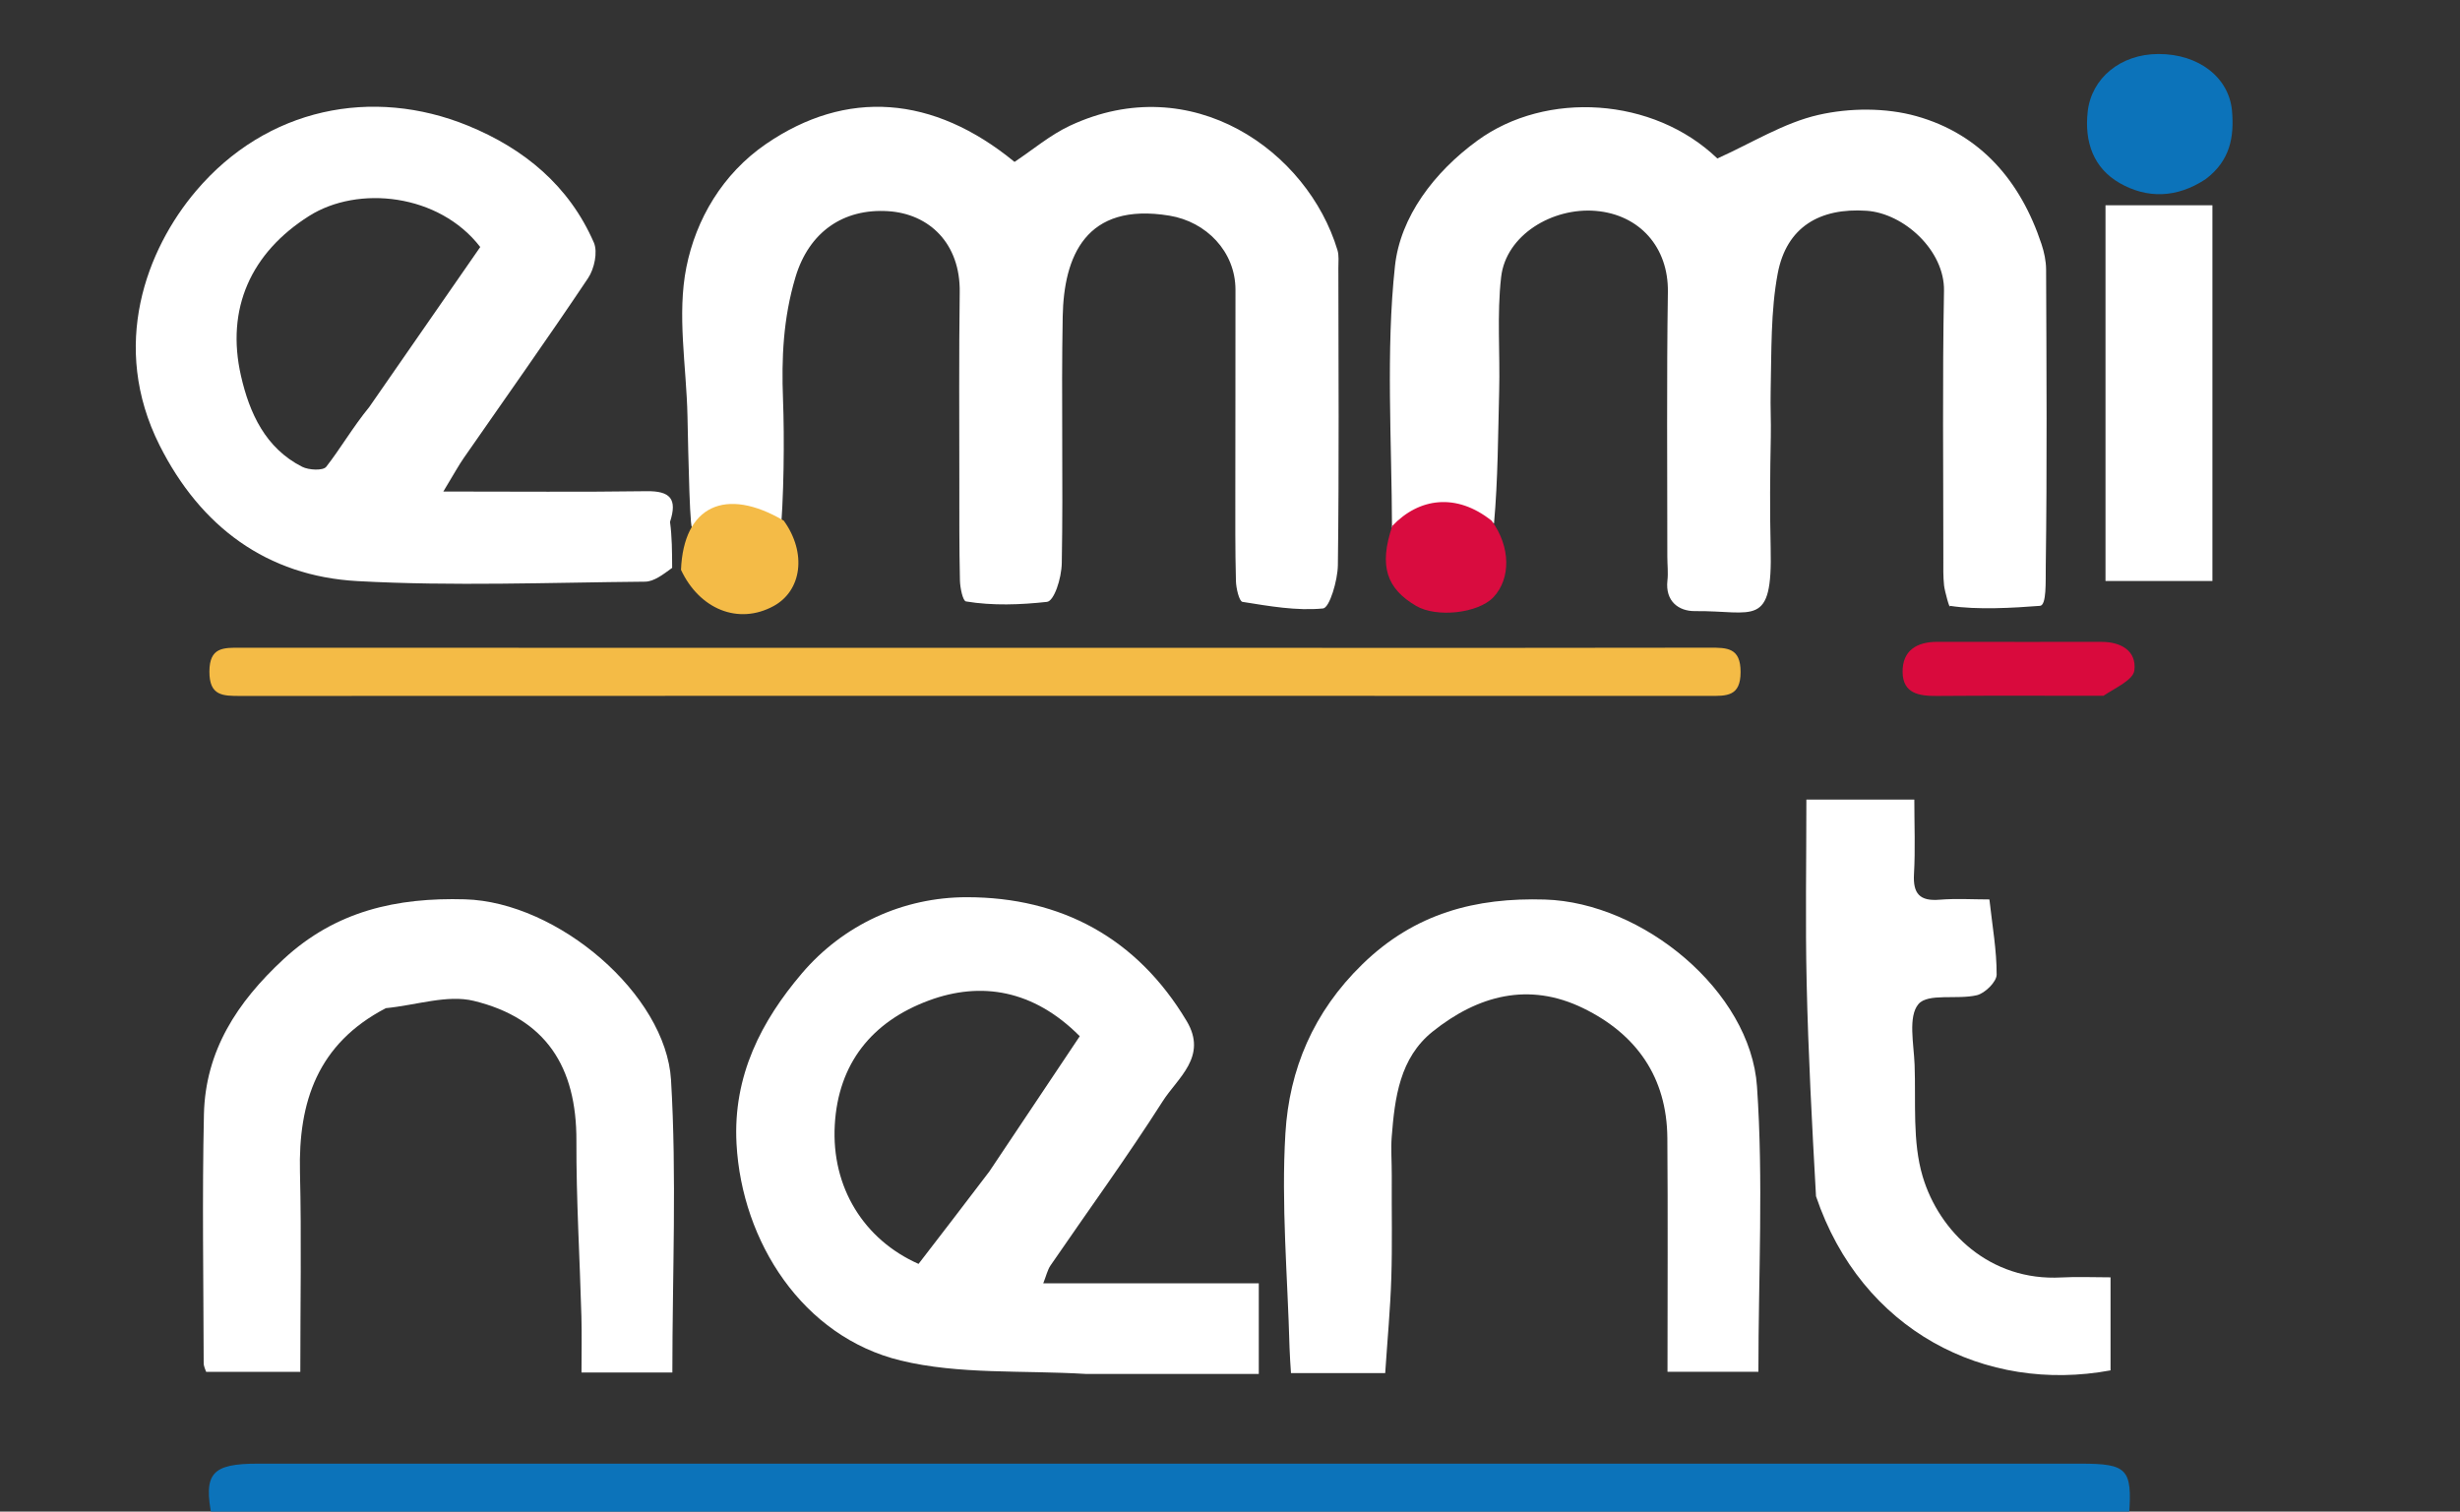 <svg width="410" height="252" viewBox="0 0 410 252" fill="none" xmlns="http://www.w3.org/2000/svg">
<rect x="0" y="0" width="410" height="252" fill="#333333" stroke="none"/>
<g clip-path="url(#clip0_77_123)">
<path d="M35.333 253C33.847 245.596 35.263 244.007 43.024 244.007C144.299 244.007 245.574 244.006 346.849 244.009C354.549 244.009 355.398 244.905 354.842 252.586C260.312 253 165.625 253 70.175 252.702C59.992 252.27 50.571 252.092 41.15 252.048C39.768 252.041 38.383 252.667 37 253C36.556 253 36.111 253 35.333 253Z" fill="#0C73BA"/>
<path d="M124.5 99C124.5 99 120.713 90.904 120.5 90.5C120.281 87.746 115.506 89.85 115.5 87.5C115 91 114.71 75.417 114.579 69.327C114.401 61.037 112.808 52.468 114.399 44.535C115.994 36.576 120.397 28.994 127.661 24.008C141.036 14.827 155.529 15.848 169.086 26.992C172.126 24.977 175.018 22.504 178.339 20.95C198.638 11.458 217.923 25.166 222.909 41.691C223.188 42.614 223.06 43.671 223.061 44.665C223.077 61.187 223.192 77.711 222.979 94.23C222.946 96.762 221.595 101.331 220.51 101.436C216.099 101.867 211.536 101.045 207.084 100.339C206.534 100.251 206.022 98.096 205.99 96.885C205.853 91.726 205.887 86.562 205.887 81.4C205.888 70.369 205.922 59.338 205.912 48.306C205.907 41.934 201.045 36.963 194.909 35.953C180.897 33.647 177.303 42.818 177.118 52.761C176.862 66.451 177.212 80.153 176.964 93.844C176.915 96.521 175.661 100.211 174.5 100.339C170.116 100.821 165.44 101.006 160.996 100.266C160.466 100.178 160.017 97.994 159.989 96.771C159.864 91.278 159.888 85.781 159.888 80.286C159.888 69.759 159.813 59.231 159.954 48.706C160.062 40.611 154.907 35.638 148.007 35.204C140.576 34.737 134.839 38.648 132.578 46.206C130.515 53.107 130.244 59.778 130.5 66.5C130.75 73.07 130.663 83.084 130 90C120.255 84.745 129 97.5 124.5 99Z" fill="white"/>
<path d="M232 88C231.963 73.671 230.962 58.514 232.493 44.355C233.38 36.156 238.996 28.715 246.238 23.434C257.674 15.092 275.557 16.164 286.225 26.42C291.975 23.841 297.294 20.47 303.081 19.153C308.274 17.972 314.292 17.935 319.395 19.363C330.09 22.357 336.768 30.19 340.246 40.683C340.696 42.039 341.012 43.511 341.017 44.931C341.081 61.448 341.189 77.968 340.96 94.482C340.926 96.958 341.115 100.912 340 101C335.587 101.347 329.453 101.699 325 101C325 101.794 324.113 98.533 324.012 97.611C323.849 96.127 323.889 94.617 323.89 93.119C323.894 78.241 323.724 63.361 324 48.489C324.125 41.734 317.284 35.559 311.108 35.138C303.278 34.605 297.762 37.865 296.296 45.546C295.097 51.833 295.258 58.724 295.11 65.231C295.051 67.831 295.188 70.216 295.135 72.816C295.01 78.98 294.96 85.151 295.11 91.314C295.44 104.845 292.333 101.782 282.484 101.878C279.808 101.904 277.516 100.262 277.903 96.783C278.05 95.468 277.887 94.121 277.887 92.788C277.895 78.086 277.759 63.381 277.98 48.682C278.092 41.19 273.237 35.782 265.984 35.161C258.743 34.542 250.993 39.178 250.19 46.181C249.47 52.46 250.028 58.878 249.861 65.231C249.678 72.16 249.661 80.027 249 87.294C243.079 83.061 237.259 84.861 232 88Z" fill="white"/>
<path d="M111.671 87.006C112.006 89.525 112.011 91.875 112.027 94.669C110.526 95.76 109.018 96.959 107.5 96.972C91.522 97.115 75.504 97.75 59.572 96.876C44.483 96.047 33.426 87.811 26.608 74.261C18.244 57.64 24.417 41.572 32.665 31.837C44.463 17.912 62.121 14.469 77.97 20.941C87.358 24.775 94.848 30.964 98.974 40.433C99.66 42.009 99.052 44.816 98.014 46.367C91.265 56.461 84.223 66.359 77.302 76.339C76.406 77.632 75.657 79.027 73.889 81.942C86.044 81.942 96.899 82.045 107.75 81.888C111.714 81.83 112.919 83.171 111.671 87.006ZM61.555 67.84C67.737 58.925 73.919 50.01 80.041 41.18C73.18 32.28 59.682 30.844 51.527 35.999C41.849 42.116 37.589 51.432 40.173 62.706C41.582 68.85 44.227 74.712 50.365 77.821C51.474 78.382 53.844 78.492 54.367 77.823C56.776 74.737 58.737 71.302 61.555 67.84Z" fill="white"/>
<path d="M181 229.053C170.348 228.412 159.856 229.175 150.121 226.816C133.77 222.853 123.641 207.005 122.753 190.69C122.133 179.295 126.942 170.159 133.637 162.284C140.526 154.182 150.491 149.566 161.17 149.575C176.846 149.587 189.493 156.353 197.777 170.22C201.325 176.159 196.269 179.689 193.783 183.591C187.85 192.906 181.331 201.847 175.088 210.967C174.582 211.708 174.386 212.66 173.873 213.948C186.047 213.948 197.792 213.948 209.798 213.948C209.798 219.005 209.798 223.742 209.798 229.053C200.349 229.053 190.924 229.053 181 229.053ZM164.885 195.307C169.916 187.779 174.948 180.25 179.96 172.75C172.258 164.989 163.49 163.585 154.83 166.786C145.313 170.303 139.71 177.302 139.13 187.524C138.538 197.965 144.012 206.682 153.09 210.706C156.859 205.812 160.668 200.867 164.885 195.307Z" fill="white"/>
<path d="M231.96 196.034C231.927 202.024 232.06 207.525 231.886 213.016C231.722 218.202 231.236 223.377 230.868 228.91C226.468 228.91 221.052 228.91 215.163 228.91C215.083 227.532 214.961 226.113 214.923 224.692C214.607 212.767 213.521 200.794 214.235 188.93C214.877 178.276 218.884 168.718 227.061 160.753C235.823 152.217 245.982 149.616 257.485 149.963C273.798 150.455 291.735 165.215 292.832 181.122C293.912 196.784 293.068 212.579 293.068 228.687C288.752 228.687 283.552 228.687 277.916 228.687C277.916 215.673 277.993 202.693 277.891 189.714C277.812 179.599 272.755 172.417 263.881 168.084C254.771 163.636 246.283 165.97 238.786 171.966C233.283 176.368 232.459 183.009 231.951 189.549C231.797 191.534 231.969 193.543 231.96 196.034Z" fill="white"/>
<path d="M64.31 168.073C52.937 173.988 49.711 183.696 49.995 195.424C50.262 206.394 50.052 217.375 50.052 228.702C44.835 228.702 39.759 228.702 34.359 228.702C34.275 228.417 33.948 227.825 33.946 227.233C33.913 213.417 33.682 199.595 33.988 185.786C34.224 175.179 39.52 167.078 47.243 159.919C55.98 151.818 66.169 149.612 77.482 149.926C93.022 150.359 110.988 165.812 111.838 180.036C112.801 196.163 112.06 212.392 112.06 228.818C107.607 228.818 102.533 228.818 96.915 228.818C96.915 225.645 96.987 222.537 96.901 219.433C96.632 209.676 96.031 199.92 96.067 190.166C96.112 177.852 90.969 169.781 78.96 166.855C74.565 165.784 69.476 167.557 64.31 168.073Z" fill="white"/>
<path d="M302.668 199.428C301.994 187.36 301.374 175.625 301.109 163.882C300.882 153.809 301.062 143.727 301.062 133.294C307.579 133.294 313.106 133.294 319.054 133.294C319.054 137.487 319.23 141.616 318.998 145.721C318.813 148.999 319.961 150.263 323.261 149.993C326.031 149.767 328.835 149.947 331.569 149.947C332.061 154.407 332.791 158.447 332.774 162.484C332.769 163.679 330.83 165.591 329.477 165.913C326.2 166.694 321.322 165.528 319.743 167.393C317.983 169.47 318.971 174.04 319.1 177.513C319.331 183.749 318.707 190.306 320.444 196.131C323.195 205.354 331.634 213.611 343.549 212.967C346.181 212.825 348.828 212.946 351.757 212.946C351.757 218.298 351.757 223.369 351.757 228.458C330.904 232.326 310.246 221.856 302.668 199.428Z" fill="white"/>
<path d="M215 108.004C238.651 108.004 261.802 108.026 284.953 107.976C287.879 107.969 290.103 107.989 290.099 112.037C290.095 116.157 287.736 116.018 284.883 116.017C203.271 115.991 121.66 115.99 40.048 116.023C37.125 116.024 34.895 116.017 34.901 111.966C34.908 107.849 37.263 107.981 40.118 107.983C98.245 108.011 156.373 108.004 215 108.004Z" fill="#F4BB46"/>
<path d="M350.917 91.91C350.918 72.445 350.918 53.472 350.918 34.222C356.939 34.222 362.677 34.222 368.736 34.222C368.736 54.987 368.736 75.816 368.736 96.856C362.896 96.856 357.161 96.856 350.917 96.856C350.917 95.284 350.917 93.843 350.917 91.91Z" fill="white"/>
<path d="M367.625 29.853C362.731 33.1 357.753 33.085 353.279 30.522C348.954 28.044 347.37 23.727 347.955 18.572C348.576 13.091 353.353 9.02 359.727 9.004C366.492 8.988 371.535 12.944 372.006 18.532C372.373 22.885 371.675 26.789 367.625 29.853Z" fill="#0C73BA"/>
<path d="M350.577 115.996C340.997 115.996 331.875 115.95 322.753 116.023C319.824 116.046 317.162 115.595 317.101 112.093C317.036 108.445 319.451 106.992 322.92 107C332.043 107.02 341.165 107.007 350.287 107.008C353.53 107.009 356.133 108.537 355.725 111.773C355.526 113.352 352.682 114.598 350.577 115.996Z" fill="#D90A3D"/>
<path d="M113.5 95C113.927 84.329 120.925 81.083 130.629 86.8C134.512 92.201 133.614 98.482 128.943 101.031C123.042 104.251 116.558 101.536 113.5 95Z" fill="#F4BB47"/>
<path d="M232.059 87.668C236.5 83 242.728 82.118 248.61 86.814C251.805 91.176 251.797 96.471 248.923 99.543C246.393 102.249 239.424 103.023 236 101C231.185 98.155 229.739 94.46 232.059 87.668Z" fill="#D90C3F"/>
</g>
<defs>
<clipPath id="clip0_77_123">
<rect width="410" height="252" fill="white"/>
</clipPath>
</defs>
</svg>
